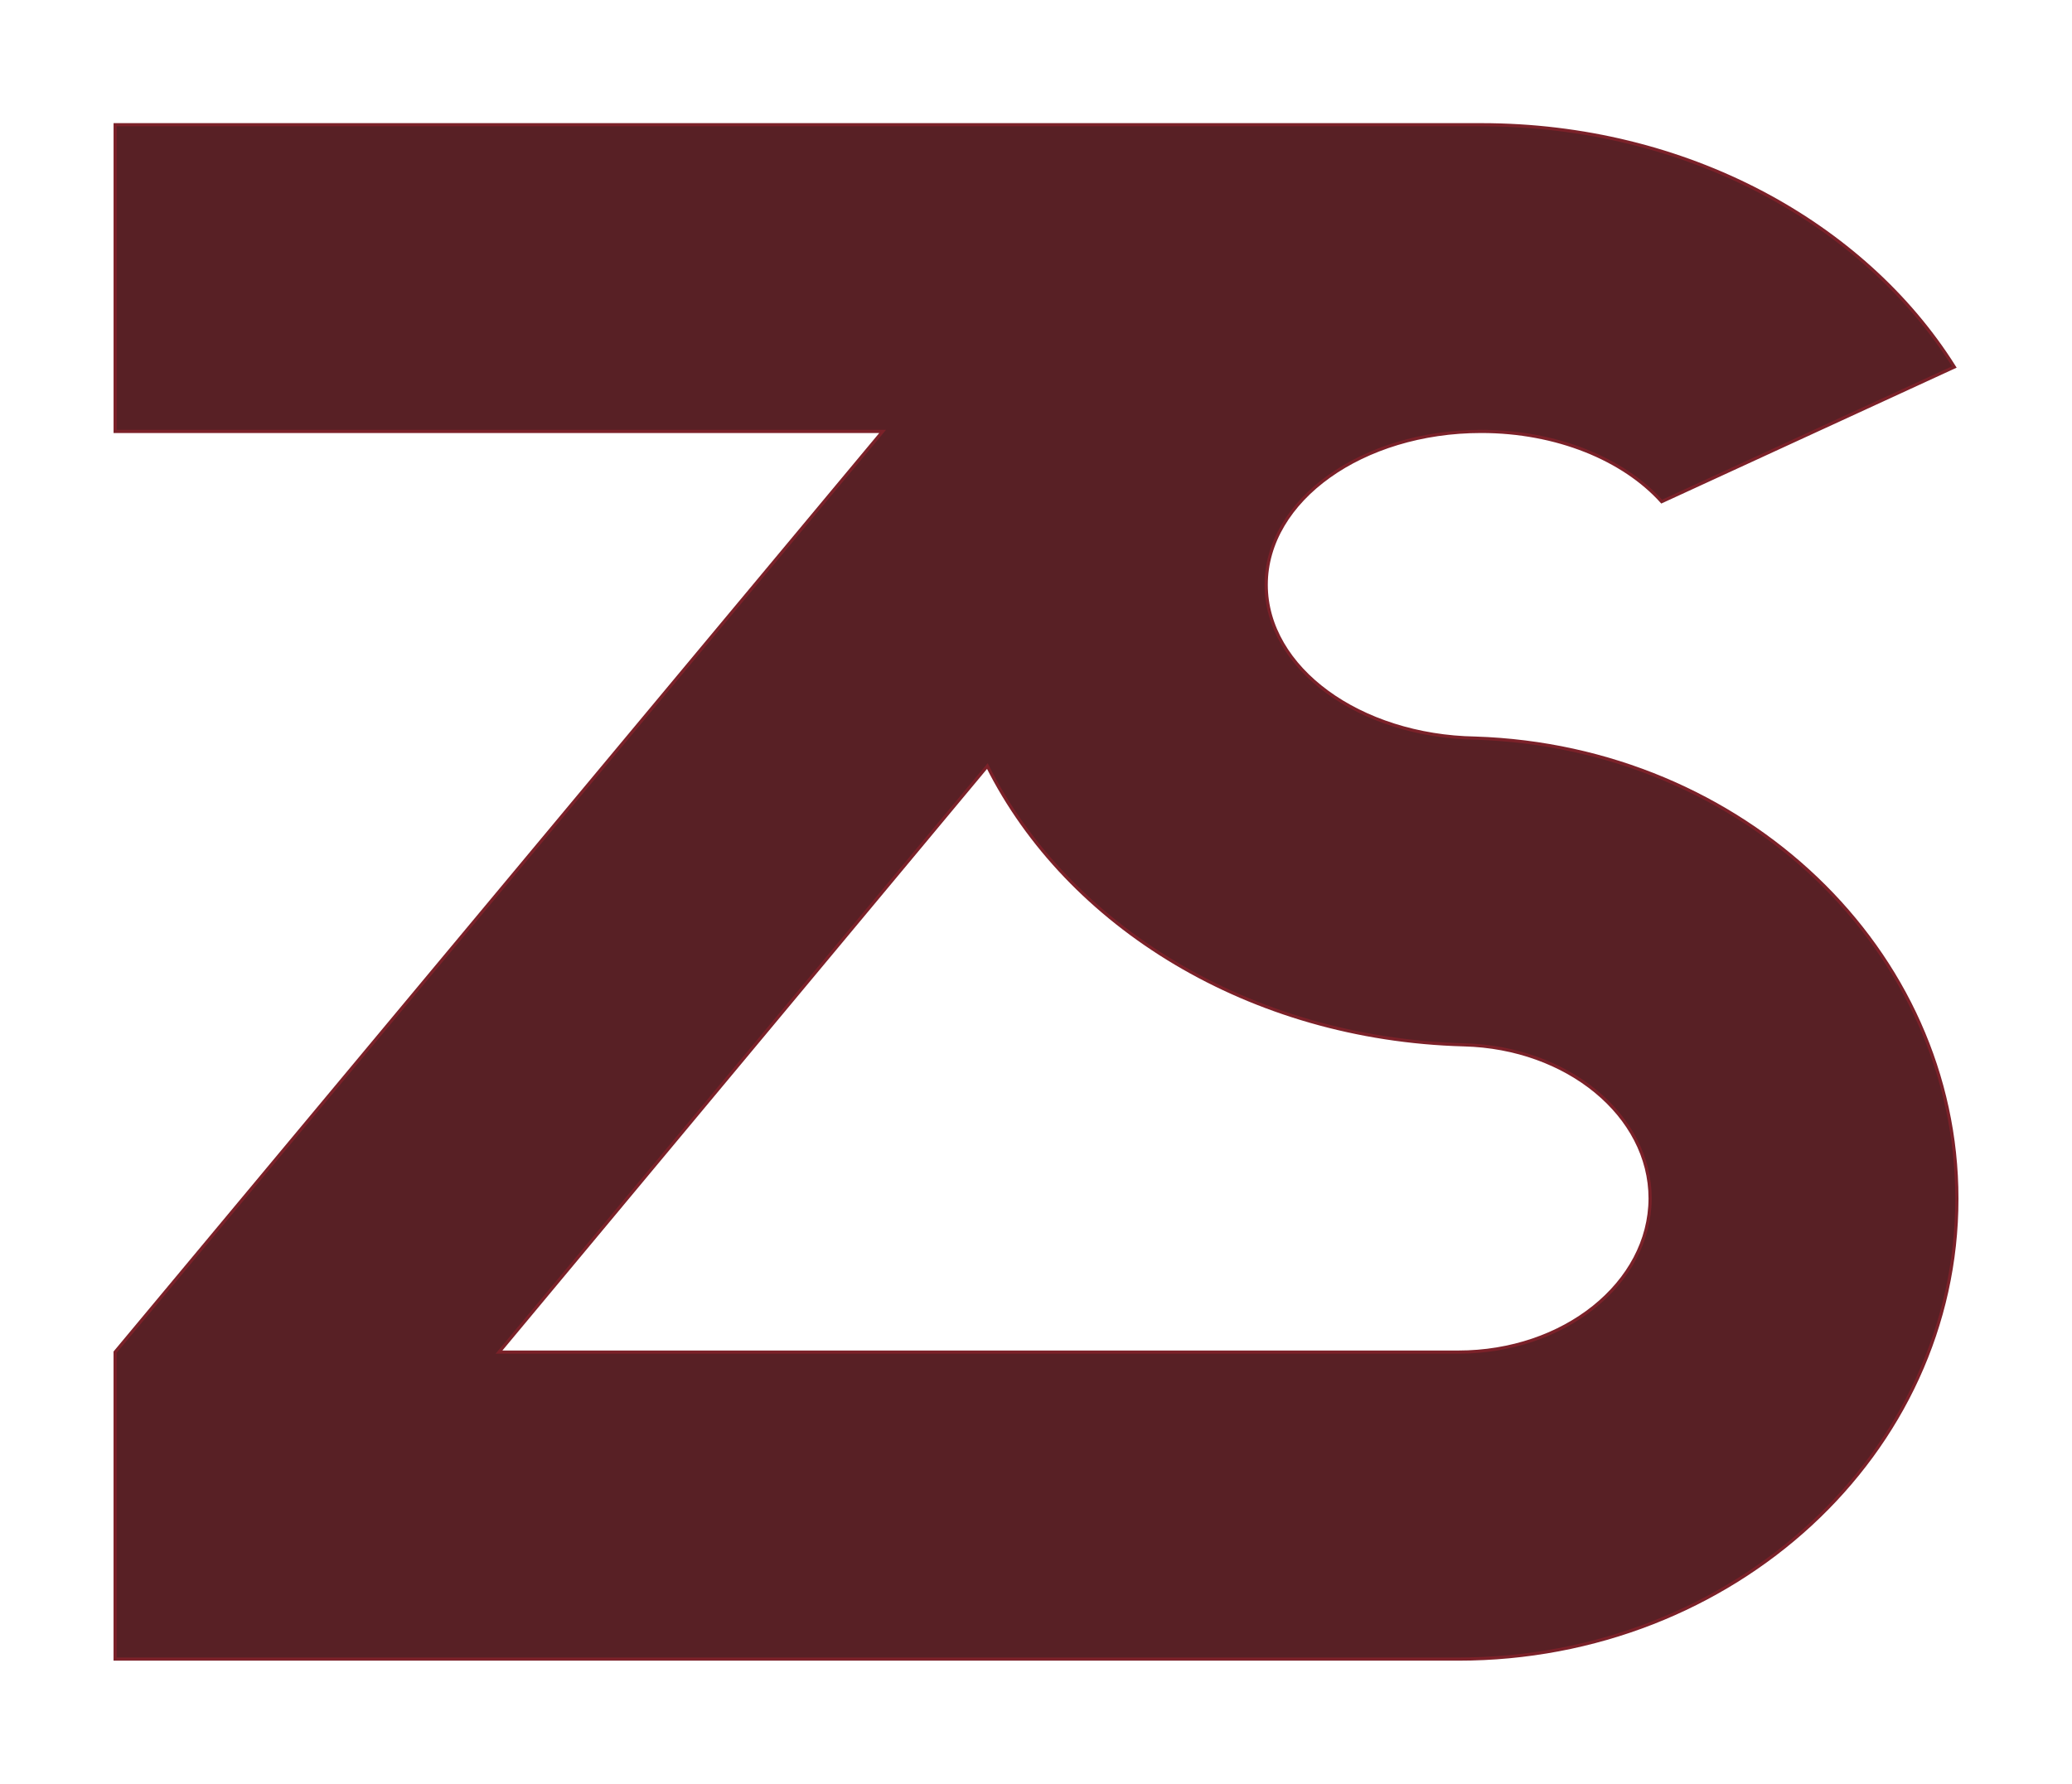 <svg version="1.1" id="Layer_1" xmlns="http://www.w3.org/2000/svg" xmlns:xlink="http://www.w3.org/1999/xlink" x="0px" y="0px" width="72px" height="62px" viewBox="0 0 72 62" enable-background="new 0 0 72 62" xml:space="preserve"> 
	<g id="Layer_4"> 
		<path fill="#582025" stroke="#7B2129" stroke-width="0.11" stroke-miterlimit="10" d="M51.27 25.655c-4.029-0.07-7.27-2.43-7.27-5.33 0-2.94 3.34-5.33 7.471-5.33 2.629 0 4.949 0.97 6.271 2.44l10.17-4.68c-3.149-5.01-9.33-8.42-16.438-8.42 -2.652 0-47.473 0-47.473 0v10.66h26.67L4 46.995v10.67c0 0 46.66 0 46.67 0 9.57 0 17.33-7.16 17.33-16C68 33.016 60.561 25.955 51.27 25.655zM50.67 46.995c-0.01 0-33.33 0-33.33 0l16.97-20.37c2.78 5.551 9.12 9.49 16.56 9.69 3.59 0.09 6.47 2.449 6.47 5.34C57.33 44.604 54.35 46.995 50.67 46.995z"/> 
	</g> 
</svg>